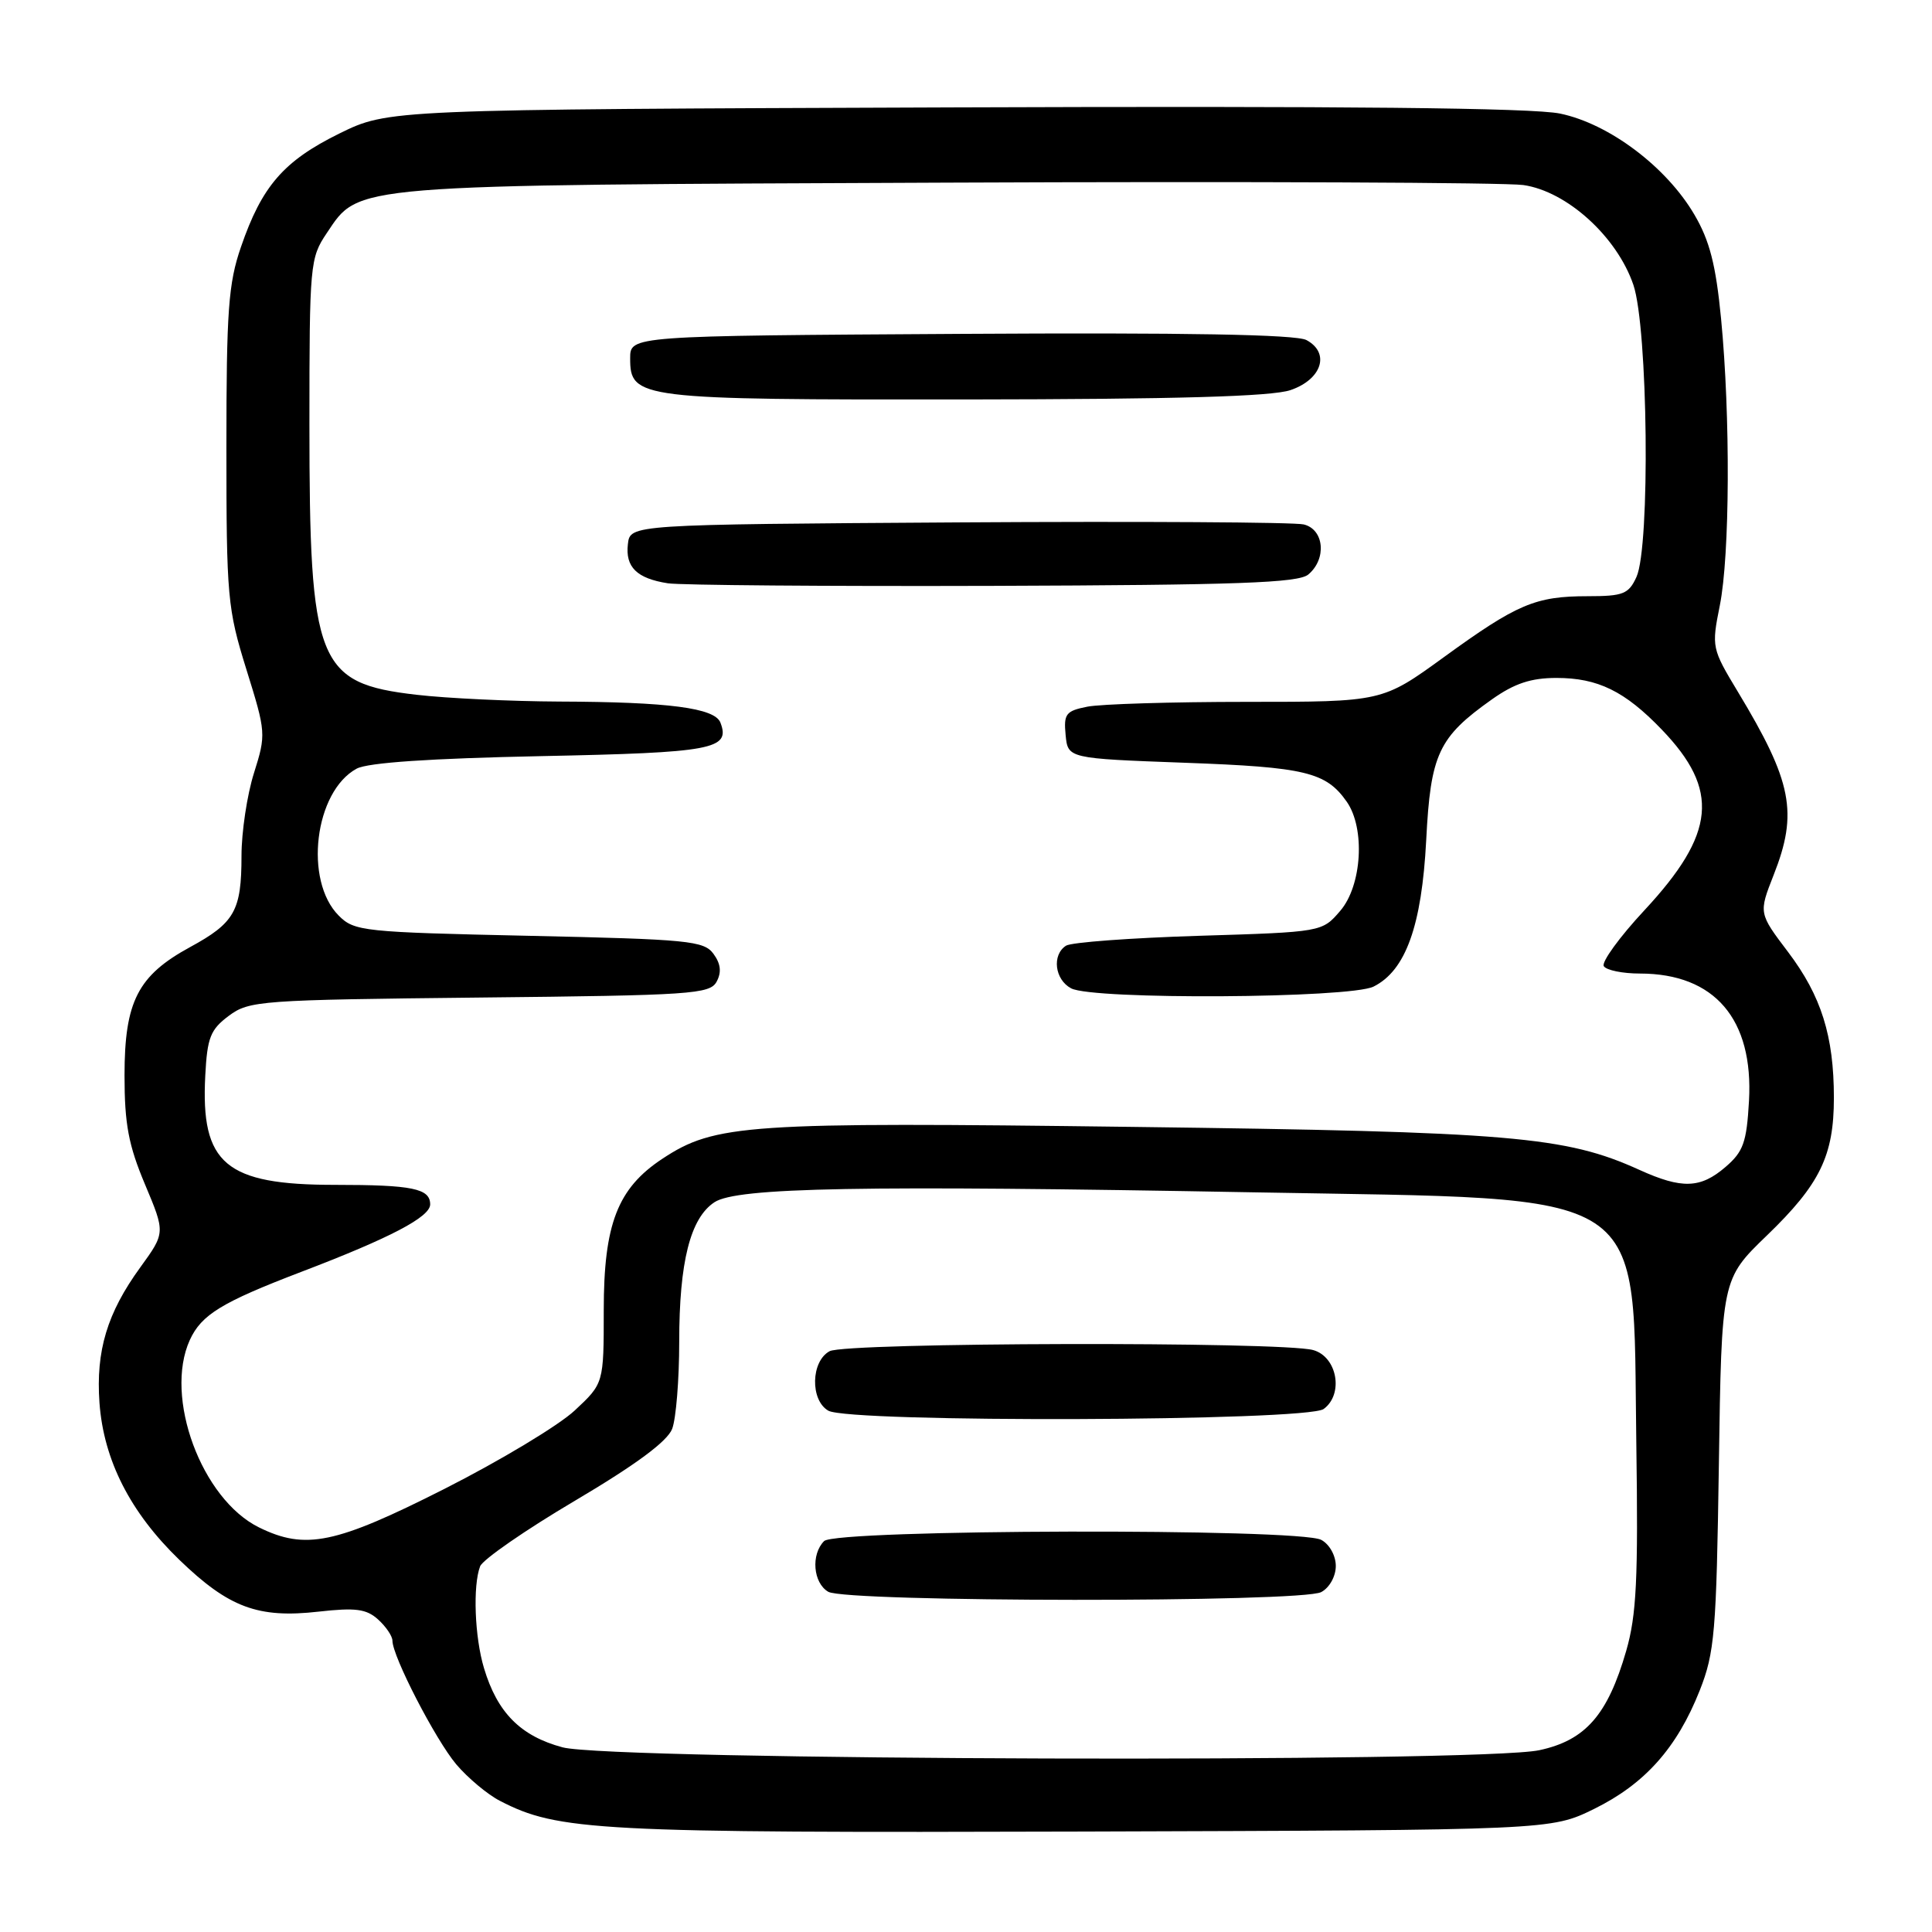 <?xml version="1.0" encoding="UTF-8" standalone="no"?>
<!DOCTYPE svg PUBLIC "-//W3C//DTD SVG 1.1//EN" "http://www.w3.org/Graphics/SVG/1.1/DTD/svg11.dtd" >
<svg xmlns="http://www.w3.org/2000/svg" xmlns:xlink="http://www.w3.org/1999/xlink" version="1.1" viewBox="0 0 256 256">
 <g >
 <path fill="currentColor"
d=" M 211.23 239.69 C 217.95 236.38 222.20 231.62 225.22 224.00 C 227.20 218.99 227.43 216.31 227.76 194.00 C 228.12 169.50 228.12 169.50 234.13 163.70 C 241.16 156.92 243.00 153.13 243.00 145.47 C 243.00 137.28 241.33 131.97 236.94 126.16 C 233.03 121.00 233.03 121.00 235.01 115.96 C 238.28 107.68 237.48 103.60 230.28 91.67 C 226.82 85.94 226.78 85.74 227.88 80.25 C 229.22 73.59 229.30 55.13 228.05 42.22 C 227.36 35.09 226.54 31.89 224.52 28.45 C 220.81 22.11 213.22 16.40 206.72 15.05 C 203.10 14.29 177.96 14.04 126.45 14.23 C 51.46 14.50 51.46 14.50 44.95 17.70 C 37.59 21.33 34.70 24.66 31.93 32.72 C 30.26 37.54 30.00 41.19 30.00 59.26 C 30.00 79.12 30.14 80.65 32.65 88.71 C 35.25 97.05 35.27 97.30 33.65 102.44 C 32.74 105.32 32.00 110.25 32.00 113.40 C 32.00 120.68 31.10 122.28 25.18 125.50 C 18.26 129.27 16.50 132.71 16.50 142.50 C 16.50 148.95 17.03 151.75 19.21 156.93 C 21.91 163.35 21.91 163.35 18.59 167.93 C 14.20 173.97 12.69 178.99 13.18 185.87 C 13.73 193.47 17.26 200.41 23.78 206.70 C 30.33 213.02 34.20 214.46 42.22 213.55 C 47.12 213.00 48.55 213.19 50.10 214.59 C 51.15 215.54 52.00 216.80 52.00 217.40 C 52.00 219.48 57.70 230.51 60.46 233.79 C 61.99 235.59 64.59 237.77 66.24 238.62 C 73.94 242.61 79.10 242.88 143.50 242.69 C 205.50 242.50 205.50 242.50 211.23 239.69 Z  M 74.54 231.53 C 68.98 230.04 65.89 226.93 64.13 221.03 C 62.89 216.91 62.64 210.10 63.62 207.54 C 63.97 206.65 69.62 202.73 76.19 198.85 C 84.27 194.07 88.44 190.98 89.07 189.32 C 89.58 187.97 90.00 182.79 90.00 177.80 C 90.00 167.21 91.47 161.40 94.67 159.30 C 97.66 157.34 114.12 157.04 166.15 157.99 C 219.56 158.97 216.31 156.84 216.82 191.25 C 217.08 209.23 216.85 214.00 215.48 218.75 C 213.03 227.23 210.09 230.60 203.97 231.91 C 196.07 233.61 81.00 233.27 74.54 231.53 Z  M 175.07 210.96 C 176.16 210.38 177.00 208.88 177.00 207.50 C 177.00 206.12 176.16 204.62 175.07 204.04 C 172.16 202.48 110.77 202.63 109.20 204.20 C 107.43 205.97 107.74 209.75 109.75 210.92 C 112.14 212.31 172.47 212.36 175.07 210.96 Z  M 175.39 186.70 C 178.08 184.74 177.19 179.77 174.00 178.89 C 169.84 177.74 112.10 177.87 109.93 179.04 C 107.45 180.37 107.33 185.51 109.75 186.92 C 112.54 188.54 173.15 188.34 175.39 186.70 Z  M 34.32 202.39 C 26.70 198.63 21.71 185.12 25.15 177.56 C 26.69 174.20 29.37 172.56 39.94 168.52 C 51.69 164.04 57.00 161.26 57.00 159.59 C 57.00 157.48 54.65 157.00 44.37 157.00 C 29.87 157.00 26.58 154.23 27.20 142.51 C 27.46 137.48 27.88 136.42 30.32 134.60 C 33.02 132.59 34.47 132.49 63.57 132.18 C 91.64 131.89 94.07 131.73 94.96 130.07 C 95.63 128.82 95.50 127.70 94.54 126.39 C 93.28 124.66 91.23 124.46 70.11 124.00 C 48.14 123.52 46.95 123.40 44.89 121.33 C 40.24 116.68 41.68 104.87 47.26 101.85 C 48.74 101.05 57.03 100.49 71.73 100.19 C 94.47 99.73 96.82 99.29 95.46 95.75 C 94.71 93.81 88.64 93.01 74.11 92.96 C 67.72 92.93 59.21 92.53 55.18 92.06 C 42.03 90.54 41.00 87.93 41.00 56.21 C 41.00 35.04 41.08 34.18 43.29 30.90 C 47.67 24.38 45.77 24.53 125.50 24.20 C 165.10 24.03 199.46 24.18 201.86 24.52 C 207.64 25.36 214.25 31.36 216.43 37.74 C 218.37 43.45 218.68 72.41 216.84 76.45 C 215.81 78.71 215.09 79.00 210.40 79.00 C 203.45 79.00 201.04 80.02 191.33 87.07 C 183.16 93.00 183.16 93.00 165.21 93.00 C 155.33 93.00 145.82 93.29 144.07 93.64 C 141.23 94.20 140.93 94.60 141.20 97.39 C 141.50 100.50 141.50 100.50 157.00 101.07 C 172.98 101.65 175.70 102.31 178.45 106.23 C 180.92 109.76 180.47 117.34 177.59 120.69 C 175.18 123.50 175.18 123.50 158.84 124.00 C 149.85 124.28 141.94 124.86 141.25 125.31 C 139.36 126.53 139.75 129.80 141.93 130.96 C 144.80 132.50 178.85 132.29 182.00 130.73 C 186.26 128.61 188.39 122.68 188.98 111.32 C 189.56 99.90 190.60 97.69 197.69 92.67 C 200.67 90.56 202.86 89.83 206.24 89.83 C 211.72 89.83 215.30 91.58 220.19 96.67 C 227.90 104.68 227.35 110.45 217.89 120.62 C 214.60 124.15 212.18 127.49 212.51 128.02 C 212.85 128.56 215.00 129.00 217.31 129.00 C 227.20 129.01 232.36 135.04 231.75 145.88 C 231.44 151.38 231.00 152.60 228.64 154.63 C 225.32 157.49 222.86 157.57 217.22 155.01 C 207.43 150.57 200.26 149.96 150.12 149.32 C 98.88 148.66 94.74 148.94 87.77 153.54 C 81.83 157.46 80.00 162.19 80.00 173.61 C 80.00 183.31 80.00 183.31 76.15 186.90 C 74.03 188.88 66.26 193.55 58.90 197.28 C 44.46 204.59 40.48 205.42 34.32 202.39 Z  M 173.35 76.13 C 175.82 74.07 175.47 70.15 172.75 69.49 C 171.51 69.19 150.93 69.07 127.00 69.22 C 83.50 69.50 83.50 69.50 83.20 72.09 C 82.84 75.14 84.38 76.65 88.50 77.29 C 90.15 77.54 109.54 77.70 131.60 77.63 C 163.97 77.52 172.01 77.24 173.35 76.13 Z  M 171.00 51.69 C 175.16 50.27 176.28 46.76 173.11 45.06 C 171.73 44.32 157.18 44.06 127.30 44.24 C 83.50 44.50 83.50 44.50 83.50 47.47 C 83.50 52.85 84.53 52.97 128.00 52.93 C 155.88 52.90 168.53 52.54 171.00 51.69 Z "/>
</g>
</svg>